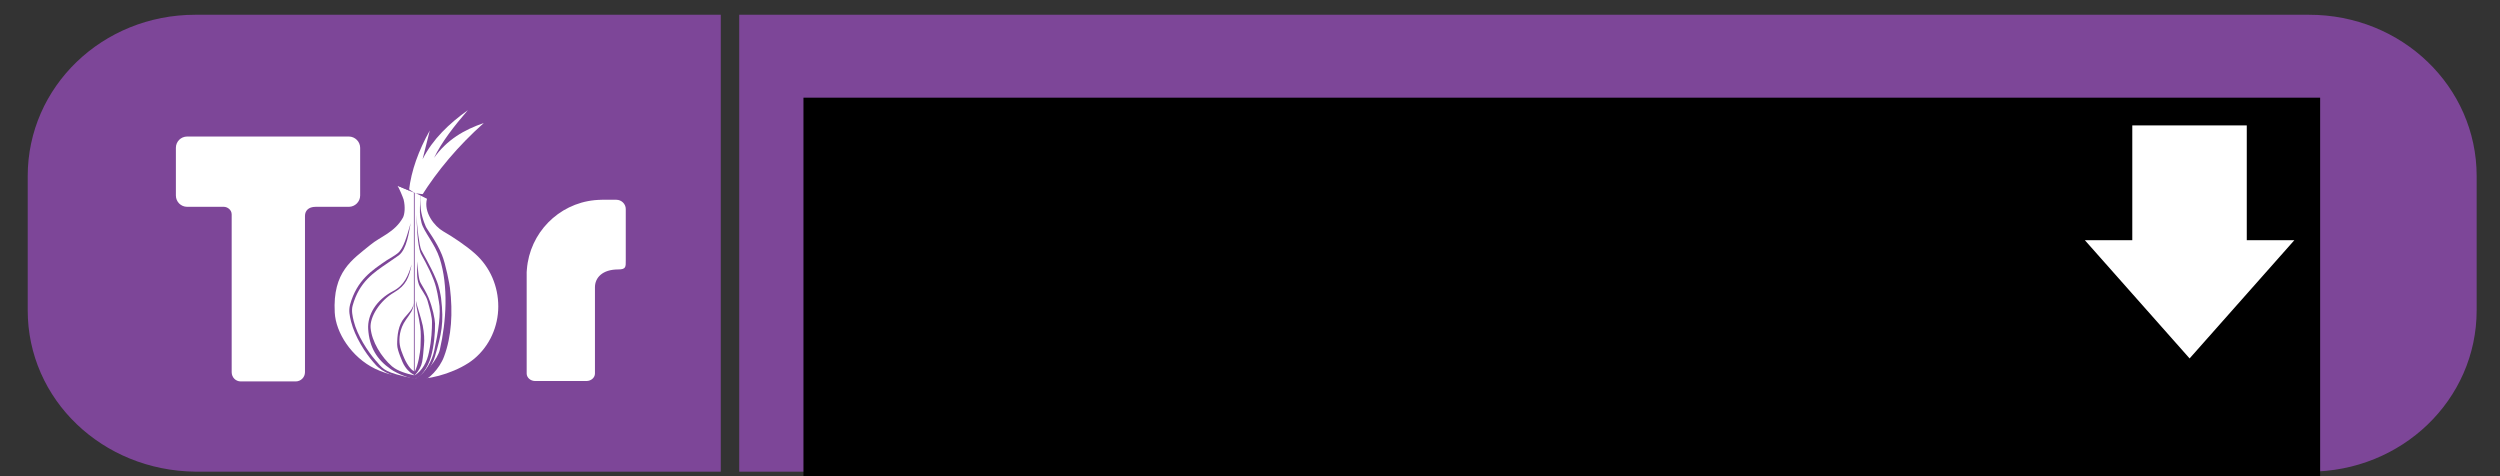 <?xml version="1.0" encoding="UTF-8" standalone="no"?>
<!-- Created with Inkscape (http://www.inkscape.org/) -->

<svg
   xmlns:dc="http://purl.org/dc/elements/1.1/"
   xmlns:cc="http://creativecommons.org/ns#"
   xmlns:rdf="http://www.w3.org/1999/02/22-rdf-syntax-ns#"
   xmlns:svg="http://www.w3.org/2000/svg"
   xmlns="http://www.w3.org/2000/svg"
   xmlns:sodipodi="http://sodipodi.sourceforge.net/DTD/sodipodi-0.dtd"
   xmlns:inkscape="http://www.inkscape.org/namespaces/inkscape"
   width="210mm"
   height="40mm"
   viewBox="0 0 744.094 141.732"
   id="svg3626"
   version="1.1"
   inkscape:version="0.91 r13725"
   sodipodi:docname="210x40.svg"
   inkscape:export-filename="/home/elioqoshi/Documents/Tor/Banners/100x20.png"
   inkscape:export-xdpi="25.4"
   inkscape:export-ydpi="25.4">
  <rect x="0" y="0" width="744.094" height="141.732" fill="#333333" stroke="none"/>
  <defs
     id="defs3628">
    <clipPath
       clipPathUnits="userSpaceOnUse"
       id="clipPath3623">
      <path
         d="m 0,841.89 595.28,0 L 595.28,0 0,0 0,841.89 Z"
         id="path3625"
         inkscape:connector-curvature="0" />
    </clipPath>
  </defs>
  <sodipodi:namedview
     id="base"
     pagecolor="#ffffff"
     bordercolor="#666666"
     borderopacity="1.0"
     inkscape:pageopacity="0.0"
     inkscape:pageshadow="2"
     inkscape:zoom="1.4"
     inkscape:cx="362.31335"
     inkscape:cy="6.6026412"
     inkscape:document-units="px"
     inkscape:current-layer="layer1"
     showgrid="false"
     inkscape:window-width="1440"
     inkscape:window-height="841"
     inkscape:window-x="0"
     inkscape:window-y="0"
     inkscape:window-maximized="1" />
  <g
     inkscape:label="Layer 1"
     inkscape:groupmode="layer"
     id="layer1"
     transform="translate(0,-910.63)">
    <path
       style="fill:#7d4698;fill-opacity:1"
       d="m 58.105,915.025 c -27.62,0 -49.856,21.412 -49.856,48.009 l 0,39.967 c 0,26.597 22.238,47.71 49.856,48.009 l 156.427,0 0,-135.985 z m 161.914,0 0,135.985 467.271,0 c 27.62,0 49.856,-21.412 49.856,-48.009 l 0,-39.967 c 0,-26.597 -22.236,-48.009 -49.856,-48.009 z"
       id="rect3940"
       inkscape:connector-curvature="0"
       sodipodi:nodetypes="ssssccsccssssc" />
    <g
       id="g3942"
       transform="matrix(0.825,0,0,0.825,-15.491,197.501)">
      <g
         style="fill:#ffffff;fill-opacity:1"
         transform="matrix(2.183,0,0,-2.183,173.838,911.476)"
         id="g3627-3">
        <path
           inkscape:connector-curvature="0"
           id="path3629-2"
           style="fill:#ffffff;fill-opacity:1;fill-rule:nonzero;stroke:none"
           d="M 0,0 -1.198,-4.759 C 0.499,-1.398 3.195,1.132 6.29,3.362 4.027,0.732 1.964,-1.897 0.699,-4.527 2.829,-1.531 5.691,0.133 8.92,1.231 4.626,-2.596 1.218,-6.703 -1.378,-10.831 l -2.063,0.899 C -3.076,-6.637 -1.831,-3.262 0,0 Z" />
      </g>
      <g
         style="fill:#ffffff;fill-opacity:1"
         transform="matrix(2.183,0,0,-2.183,161.81,931.244)"
         id="g3631-7">
        <path
           inkscape:connector-curvature="0"
           id="path3633-3"
           style="fill:#ffffff;fill-opacity:1;fill-rule:nonzero;stroke:none"
           d="m 0,0 3.928,-1.629 c 0,-0.999 -0.082,-4.045 0.543,-4.944 6.532,-8.412 5.433,-25.275 -1.323,-25.707 -10.289,0 -14.212,6.989 -14.212,13.412 0,5.858 7.022,9.752 11.216,13.214 C 1.217,-4.722 1.032,-2.663 0,0" />
      </g>
      <g
         style="fill:#ffffff;fill-opacity:1"
         transform="matrix(2.183,0,0,-2.183,170.385,934.672)"
         id="g3635-0">
        <path
           inkscape:connector-curvature="0"
           id="path3637-2"
           style="fill:#ffffff;fill-opacity:1;fill-rule:nonzero;stroke:none"
           d="m 0,0 1.415,-0.722 c -0.133,-0.932 0.067,-2.996 0.999,-3.528 4.127,-2.563 8.021,-5.358 9.552,-8.154 5.459,-9.852 -3.828,-18.972 -11.849,-18.106 4.36,3.228 5.625,9.852 3.994,17.074 -0.665,2.829 -1.697,5.392 -3.528,8.288 C -0.21,-3.727 0.067,-1.964 0,0 Z" />
      </g>
      <g
         style="fill:#7d4698;fill-opacity:1"
         transform="matrix(2.183,0,0,-2.183,168.898,934.141)"
         id="g3639-5">
        <path
           inkscape:connector-curvature="0"
           id="path3641-5"
           style="fill:#7d4698;fill-opacity:1;fill-rule:nonzero;stroke:none"
           d="m 0,0 2.929,-0.399 c -0.866,-2.863 1.697,-4.86 2.529,-5.326 1.864,-1.032 3.662,-2.097 5.093,-3.395 2.696,-2.462 4.227,-5.924 4.227,-9.585 0,-3.628 -1.664,-7.123 -4.46,-9.452 -2.629,-2.197 -6.257,-3.129 -9.785,-3.129 -2.197,0 -4.161,0.1 -6.291,0.799 -4.859,1.631 -8.487,5.791 -8.786,10.784 -0.267,3.894 0.599,6.856 3.628,9.951 1.564,1.631 4.726,3.495 6.889,4.993 1.066,0.732 2.197,2.796 0.033,6.69 l 0.433,0.333 3.207,-2.148 -2.707,1.116 c 0.233,-0.333 0.865,-1.831 0.998,-2.264 0.3,-1.231 0.167,-2.43 -0.1,-2.962 -1.364,-2.463 -3.694,-3.128 -5.391,-4.526 -2.996,-2.463 -6.258,-4.427 -5.892,-11.183 0.167,-3.329 2.763,-7.389 6.657,-9.286 2.197,-1.066 4.726,-1.498 7.289,-1.631 2.296,-0.1 6.69,1.265 9.086,3.261 2.563,2.13 3.994,5.359 3.994,8.654 0,3.328 -1.331,6.49 -3.827,8.72 C 8.321,-8.687 5.959,-7.122 4.494,-6.29 3.03,-5.458 1.199,-3.128 1.798,-0.899 L 0,0 Z" />
      </g>
      <g
         style="fill:#7d4698;fill-opacity:1"
         transform="matrix(2.183,0,0,-2.183,166.937,944.893)"
         id="g3643-6">
        <path
           inkscape:connector-curvature="0"
           id="path3645-9"
           style="fill:#7d4698;fill-opacity:1;fill-rule:nonzero;stroke:none"
           d="m 0,0 c -0.3,-1.531 -0.632,-4.294 -1.964,-5.325 -0.566,-0.4 -1.132,-0.799 -1.731,-1.198 -2.396,-1.632 -4.792,-3.162 -5.891,-7.09 -0.233,-0.832 -0.033,-1.731 0.167,-2.563 0.599,-2.396 2.297,-4.992 3.628,-6.523 0,-0.067 0.266,-0.233 0.266,-0.3 1.099,-1.298 1.432,-1.664 5.592,-2.596 l -0.1,-0.466 c -2.496,0.666 -4.56,1.265 -5.858,2.763 0,0.033 -0.233,0.266 -0.233,0.266 -1.398,1.598 -3.096,4.26 -3.728,6.757 -0.233,0.998 -0.432,1.763 -0.166,2.796 1.131,4.06 3.594,5.658 6.091,7.355 0.566,0.366 1.231,0.699 1.764,1.132 C -1.132,-4.227 -0.566,-1.897 0,0" />
      </g>
      <g
         style="fill:#7d4698;fill-opacity:1"
         transform="matrix(2.183,0,0,-2.183,169.26,958.695)"
         id="g3647-3">
        <path
           inkscape:connector-curvature="0"
           id="path3649-7"
           style="fill:#7d4698;fill-opacity:1;fill-rule:nonzero;stroke:none"
           d="m 0,0 c 0.033,-1.731 -0.136,-2.599 0.297,-3.831 0.266,-0.732 1.165,-1.73 1.432,-2.696 0.366,-1.298 0.764,-2.729 0.731,-3.594 0,-0.999 -0.063,-2.862 -0.495,-4.859 -0.33,-1.65 -1.09,-3.066 -2.369,-3.869 -1.309,0.27 -2.847,0.73 -3.754,1.508 -1.764,1.531 -3.326,4.091 -3.526,6.321 -0.166,1.83 1.528,4.53 3.891,5.895 1.997,1.165 2.462,2.492 2.894,4.622 -0.599,-1.863 -1.161,-3.426 -3.092,-4.424 -2.795,-1.465 -4.23,-3.923 -4.097,-6.253 0.2,-2.995 1.399,-5.025 3.762,-6.656 0.999,-0.699 2.864,-1.438 4.029,-1.637 l 0,0.152 c 0.883,0.165 2.027,1.616 2.597,3.579 0.499,1.764 0.696,4.022 0.663,5.453 C 2.929,-9.457 2.562,-7.655 1.896,-6.024 1.53,-5.126 0.968,-4.227 0.602,-3.595 0.203,-2.962 0.2,-1.597 0,0" />
      </g>
      <g
         style="fill:#7d4698;fill-opacity:1"
         transform="matrix(2.183,0,0,-2.183,168.827,972.94)"
         id="g3651-9">
        <path
           inkscape:connector-curvature="0"
           id="path3653-8"
           style="fill:#7d4698;fill-opacity:1;fill-rule:nonzero;stroke:none"
           d="m 0,0 c 0.033,-1.165 0.501,-2.657 0.701,-4.189 0.166,-1.131 0.094,-2.268 0.061,-3.267 -0.033,-1.156 -0.418,-3.227 -0.945,-4.234 -0.496,0.227 -0.69,0.487 -1.013,0.906 -0.399,0.566 -0.67,1.132 -0.936,1.797 -0.2,0.5 -0.433,1.071 -0.534,1.737 -0.133,0.998 -0.095,2.56 1.036,4.158 0.866,1.265 1.064,1.361 1.363,2.825 -0.399,-1.298 -0.697,-1.43 -1.629,-2.528 -1.032,-1.198 -1.204,-2.963 -1.204,-4.394 0,-0.6 0.239,-1.264 0.473,-1.897 0.266,-0.665 0.494,-1.328 0.86,-1.827 0.55,-0.81 1.255,-1.27 1.599,-1.356 0.003,0 0.006,10e-4 0.008,0 0.007,-0.002 0.016,-0.006 0.023,-0.008 l 0,0.039 c 0.646,0.72 1.034,1.435 1.165,2.155 0.167,0.865 0.205,1.732 0.305,2.764 C 1.432,-6.453 1.36,-5.288 1.127,-4.09 0.794,-2.592 0.233,-1.065 0,0 Z" />
      </g>
      <g
         style="fill:#7d4698;fill-opacity:1"
         transform="matrix(2.183,0,0,-2.183,169.043,941.842)"
         id="g3655-0">
        <path
           inkscape:connector-curvature="0"
           id="path3657-0"
           style="fill:#7d4698;fill-opacity:1;fill-rule:nonzero;stroke:none"
           d="m 0,0 c 0.033,-1.731 0.166,-4.959 0.632,-6.224 0.133,-0.433 1.365,-2.33 2.23,-4.626 0.599,-1.598 0.732,-3.062 0.832,-3.495 0.4,-1.897 -0.1,-5.092 -0.765,-8.121 -0.333,-1.631 -1.465,-3.661 -2.763,-4.46 L -0.1,-27.392 c 0.732,0.033 2.529,1.797 3.162,3.994 1.065,3.728 1.498,5.459 0.999,9.586 -0.067,0.399 -0.233,1.764 -0.866,3.228 -0.932,2.23 -2.263,4.36 -2.429,4.793 C 0.466,-5.092 0.067,-2.063 0,0 Z" />
      </g>
      <g
         style="fill:#7d4698;fill-opacity:1"
         transform="matrix(2.183,0,0,-2.183,170.406,936.675)"
         id="g3659-2">
        <path
           inkscape:connector-curvature="0"
           id="path3661-0"
           style="fill:#7d4698;fill-opacity:1;fill-rule:nonzero;stroke:none"
           d="m 0,0 c -0.099,-1.779 -0.125,-2.434 0.208,-3.732 0.366,-1.431 2.23,-3.494 2.995,-5.857 1.465,-4.527 1.098,-10.451 0.033,-15.078 -0.399,-1.63 -2.296,-3.994 -4.193,-4.759 l 1.397,-0.333 c 0.766,0.034 2.729,1.864 3.495,3.961 1.231,3.295 1.465,7.222 0.965,11.349 -0.033,0.4 -0.699,3.961 -1.331,5.459 C 2.67,-6.76 1.072,-4.763 0.906,-4.331 0.607,-3.598 -0.051,-2.078 0,0 Z" />
      </g>
      <path
         inkscape:connector-curvature="0"
         id="path3663-5"
         style="fill:#7d4698;fill-opacity:1;fill-rule:nonzero;stroke:none"
         d="m 168.097,933.944 0.292,0 0,67.031 -0.292,0 0,-67.031 z" />
      <g
         style="fill:#ffffff;fill-opacity:1"
         transform="matrix(2.183,0,0,-2.183,86.3,913.655)"
         id="g3665-6">
        <path
           inkscape:connector-curvature="0"
           id="path3667-3"
           style="fill:#ffffff;fill-opacity:1;fill-rule:nonzero;stroke:none"
           d="m 0,0 26.726,0 c 0.999,0 1.864,-0.832 1.864,-1.864 l 0,-7.888 c 0,-1.032 -0.865,-1.864 -1.864,-1.864 l -5.491,0 c -1.232,0 -1.764,-0.699 -1.764,-1.497 l 0,-25.828 c 0,-0.865 -0.699,-1.531 -1.531,-1.531 l -9.086,0 c -0.833,0 -1.498,0.666 -1.498,1.531 l 0,26.06 c 0,0.799 -0.733,1.265 -1.298,1.265 l -6.058,0 c -1.032,0 -1.864,0.832 -1.864,1.864 l 0,7.888 C -1.864,-0.832 -1.032,0 0,0" />
      </g>
      <g
         style="fill:#ffffff;fill-opacity:1"
         transform="matrix(2.183,0,0,-2.183,235.963,936.466)"
         id="g3669-2">
        <path
           inkscape:connector-curvature="0"
           id="path3671-4"
           style="fill:#ffffff;fill-opacity:1;fill-rule:nonzero;stroke:none"
           d="m 0,0 2.363,0 c 0.865,0 1.564,-0.699 1.564,-1.531 l 0,-8.454 c 0,-1.098 0.067,-1.531 -1.265,-1.531 -2.629,0 -3.827,-1.398 -3.827,-2.929 l 0,-14.278 c 0,-0.666 -0.632,-1.232 -1.398,-1.232 l -8.487,0 c -0.766,0 -1.398,0.566 -1.398,1.232 l 0,16.275 c -0.009,0.287 -0.004,0.709 0.033,0.932 0.466,6.024 5.193,10.844 11.183,11.449 C -1.031,-0.046 -0.32,0 0,0 Z" />
      </g>
    </g>
    <flowRoot
       xml:space="preserve"
       id="flowRoot3606"
       style="font-style:normal;font-weight:normal;font-size:49.788px;line-height:125%;font-family:sans-serif;letter-spacing:0px;word-spacing:0px;fill:#000000;fill-opacity:1;stroke:none;stroke-width:1px;stroke-linecap:butt;stroke-linejoin:miter;stroke-opacity:1"
       transform="matrix(0.492,0,0,0.492,-65.595,608.158)"><flowRegion
         id="flowRegion3608"><rect
           id="rect3610"
           width="917.523"
           height="348.516"
           x="619.383"
           y="673.87" /></flowRegion><flowPara
         id="flowPara3612"
         style="font-style:normal;font-variant:normal;font-weight:normal;font-stretch:normal;font-size:74.682px;font-family:'Source Sans Pro';-inkscape-font-specification:'Source Sans Pro';fill:#f9f9f9">Secure your privacy.</flowPara><flowPara
         id="flowPara3614"
         style="font-style:normal;font-variant:normal;font-weight:normal;font-stretch:normal;font-size:74.682px;font-family:'Source Sans Pro';-inkscape-font-specification:'Source Sans Pro';fill:#f9f9f9">Download <flowSpan
   style="font-style:normal;font-variant:normal;font-weight:bold;font-stretch:normal;font-family:'Source Sans Pro';-inkscape-font-specification:'Source Sans Pro Bold'"
   id="flowSpan3618">Tor Browser</flowSpan></flowPara></flowRoot>    <rect
       style="fill:#ffffff;fill-opacity:1;stroke:none;stroke-width:1.083;stroke-miterlimit:4;stroke-dasharray:none;stroke-opacity:1"
       id="rect3532"
       width="34.072"
       height="42.717"
       x="634.651"
       y="947.955" />
    <path
       sodipodi:type="star"
       style="fill:#ffffff;fill-opacity:1;stroke:none;stroke-width:0;stroke-miterlimit:4;stroke-dasharray:none;stroke-opacity:1"
       id="path3536"
       sodipodi:sides="3"
       sodipodi:cx="-731.42847"
       sodipodi:cy="-370.93356"
       sodipodi:r1="101.10613"
       sodipodi:r2="50.553062"
       sodipodi:arg1="0.52359878"
       sodipodi:arg2="1.5707963"
       inkscape:flatsided="false"
       inkscape:rounded="0"
       inkscape:randomized="0"
       d="m -643.868,-320.38 -87.56,0 -87.56,0 43.78,-75.83 43.78,-75.83 43.78,75.83 z"
       inkscape:transform-center-y="5.8746114"
       transform="matrix(-0.356,0,0,-0.232,391.319,907.8)" />
  </g>
</svg>
